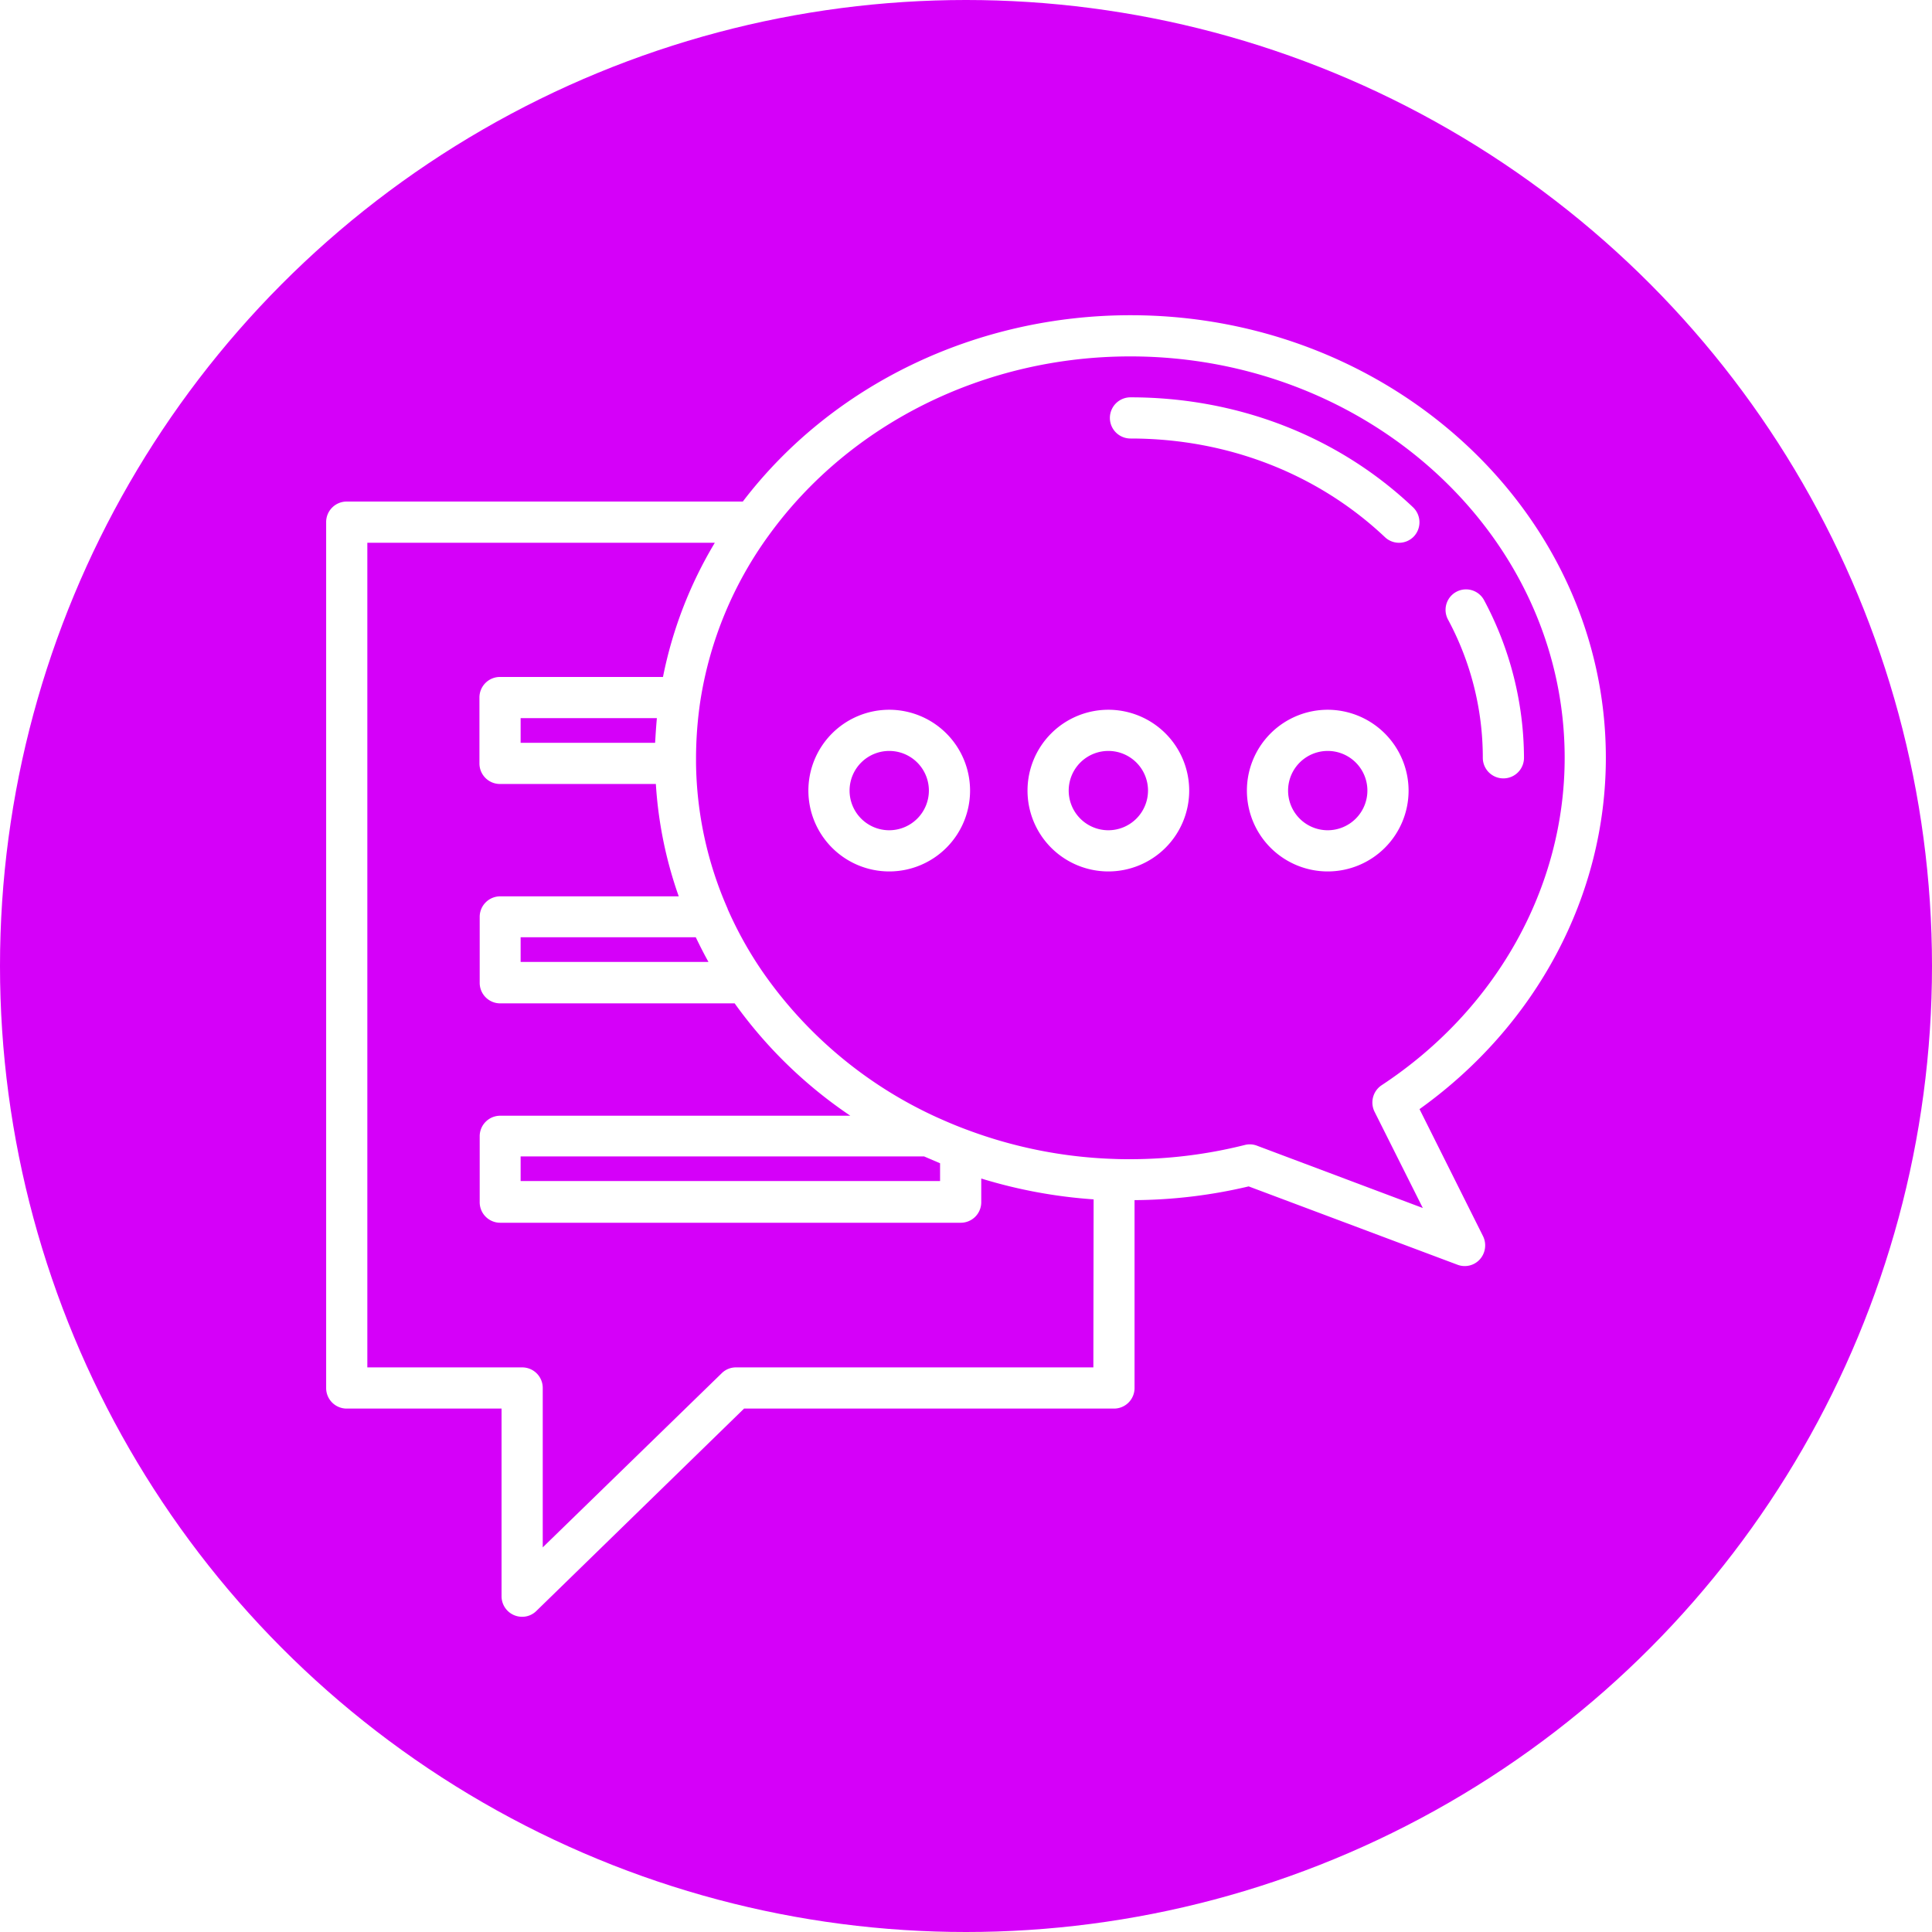 <svg id="some" xmlns="http://www.w3.org/2000/svg" viewBox="0 0 760 760"><defs><style>#some-circle .cls-1{fill:#d500f9;}.cls-2{fill:#fff;}</style></defs><title>some</title><g id="some-circle"><circle class="cls-1" cx="380" cy="380" r="380"/></g><g id="some-icon"><path class="cls-2" d="M558.4,436.3c46-32.9,73.3-84,73.3-138.2,0-96-83.9-174.1-187-174.1-60.7,0-117.4,27.3-152.5,73.3H136.4a8.07,8.07,0,0,0-8.1,8.1h0V546a8.07,8.07,0,0,0,8.1,8.1h60.9v73.8a8.07,8.07,0,0,0,8.1,8.1,7.87,7.87,0,0,0,5.6-2.3l81.7-79.6H438.2a8.07,8.07,0,0,0,8.1-8.1h0V472.1a199.78,199.78,0,0,0,44.9-5.4l82.1,30.8a8,8,0,0,0,10.4-4.7,8.19,8.19,0,0,0-.3-6.5ZM430.1,537.9H289.5a7.87,7.87,0,0,0-5.6,2.3l-70.4,68.5V546a8.07,8.07,0,0,0-8.1-8.1H144.5V213.5H281.2a165.05,165.05,0,0,0-20.4,52.8H196.7a8.07,8.07,0,0,0-8.1,8.1v25.9a8.07,8.07,0,0,0,8.1,8.1H258a162.38,162.38,0,0,0,9,44.2H196.8a8.07,8.07,0,0,0-8.1,8.1v25.9a8.07,8.07,0,0,0,8.1,8.1H289a178.69,178.69,0,0,0,45.5,44.2H196.8a8.07,8.07,0,0,0-8.1,8.1v25.9a8.07,8.07,0,0,0,8.1,8.1H377.9a8.07,8.07,0,0,0,8.1-8.1v-9.3a195.77,195.77,0,0,0,44.2,8.2l-.1,66.1ZM258.4,282.5c-.3,3.2-.5,6.5-.7,9.7H204.8v-9.7Zm15.3,86.2c1.6,3.3,3.2,6.5,5,9.7H204.8v-9.7Zm89.8,86.2,6.3,2.7v7h-165v-9.7Zm131-4.2a7.86,7.86,0,0,0-4.8-.3,185.1,185.1,0,0,1-45.1,5.6c-1.9,0-3.8,0-6.2-.1h0a181.06,181.06,0,0,1-57.8-11.4c-4.1-1.5-8.1-3.2-12.1-5A168.34,168.34,0,0,1,299.8,382h0a150,150,0,0,1-13.6-24.5h0v-.1h0a146.29,146.29,0,0,1-12.4-57.2h0v-2a154.93,154.93,0,0,1,1.7-22.5h0a149.9,149.9,0,0,1,27.2-65.5c31.9-43.8,84.9-70,141.9-70,94.2,0,170.9,70.8,170.9,157.9,0,51-26.9,99.1-72,128.8a8.16,8.16,0,0,0-2.8,10.4l19,37.9Z"/><path class="cls-2" d="M583.8,236.1a8.05,8.05,0,1,0-14.2,7.6,114.67,114.67,0,0,1,13.7,54.4,8.1,8.1,0,1,0,16.2,0A132.39,132.39,0,0,0,583.8,236.1Z"/><path class="cls-2" d="M555.9,199.6c-29.4-27.9-68.9-43.3-111.2-43.3a8.1,8.1,0,0,0,0,16.2c38.1,0,73.6,13.8,100.1,38.8a8.06,8.06,0,0,0,11.4-.3,8.15,8.15,0,0,0-.3-11.4Z"/><path class="cls-2" d="M436,279.2A31.8,31.8,0,1,0,467.8,311h0A31.82,31.82,0,0,0,436,279.2Zm0,47.4A15.6,15.6,0,1,1,451.6,311,15.62,15.62,0,0,1,436,326.6Z"/><path class="cls-2" d="M522.3,279.2A31.8,31.8,0,1,0,554.1,311h0A31.88,31.88,0,0,0,522.3,279.2Zm0,47.4A15.6,15.6,0,1,1,537.9,311a15.62,15.62,0,0,1-15.6,15.6Z"/><path class="cls-2" d="M349.8,279.2A31.8,31.8,0,1,0,381.6,311h0A31.82,31.82,0,0,0,349.8,279.2Zm0,47.4A15.6,15.6,0,1,1,365.4,311a15.62,15.62,0,0,1-15.6,15.6Z"/></g></svg>